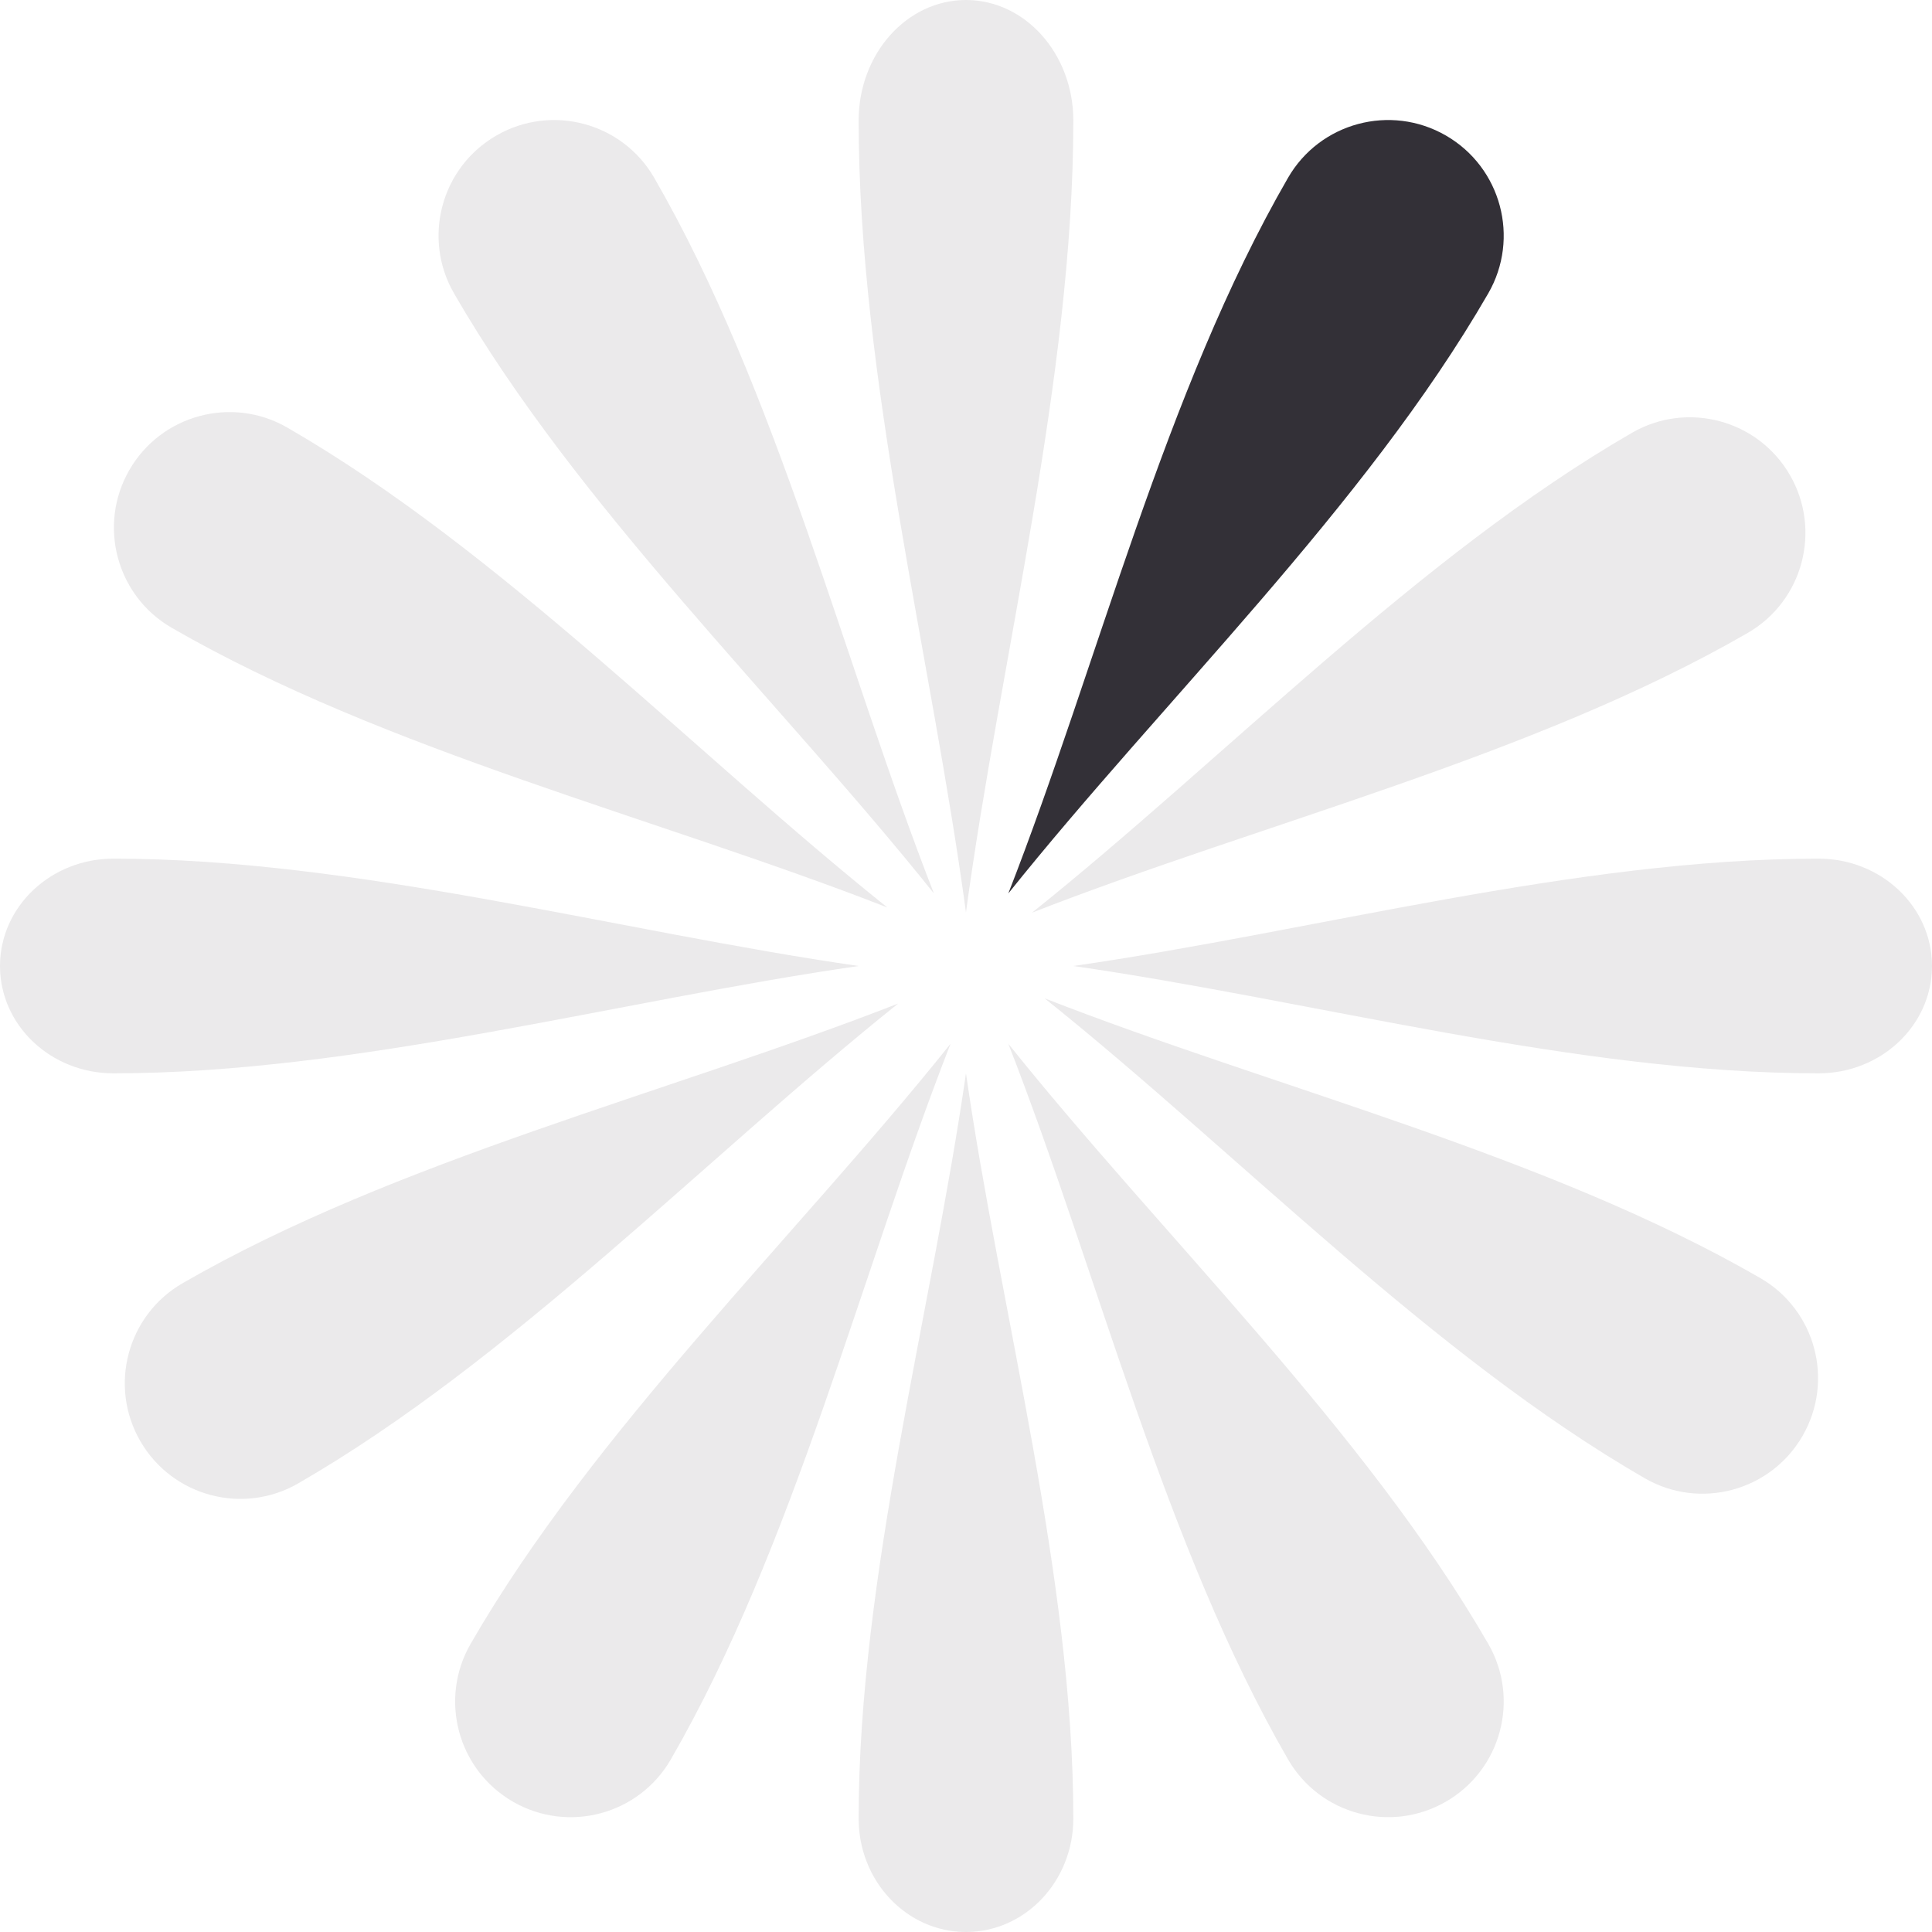 <svg width="60" height="60" viewBox="0 0 60 60" fill="none" xmlns="http://www.w3.org/2000/svg">
<path opacity="0.1" d="M33.333 3.742C33.333 1.675 31.84 9.03396e-08 29.999 0C28.158 -9.03396e-08 26.666 1.675 26.666 3.742C26.666 11.726 28.928 20.428 29.999 28.333C31.071 20.428 33.333 11.726 33.333 3.742Z" fill="#333037"/>
<path d="M46.218 9.113C47.209 7.396 46.621 5.2 44.904 4.209C43.187 3.218 40.991 3.806 40 5.523C36.171 12.155 34.106 20.602 31.314 27.747C36.105 21.756 42.389 15.745 46.218 9.113Z" fill="#333037"/>
<path opacity="0.1" d="M54.274 19.658C55.991 18.667 56.579 16.471 55.588 14.754C54.597 13.037 52.401 12.449 50.684 13.44C44.052 17.27 38.04 23.553 32.05 28.344C39.194 25.552 47.642 23.487 54.274 19.658Z" fill="#333037"/>
<path opacity="0.1" d="M5.671 39.851C3.954 40.842 3.366 43.038 4.357 44.755C5.349 46.471 7.544 47.06 9.261 46.068C15.893 42.239 21.905 35.956 27.895 31.165C20.751 33.957 12.304 36.022 5.671 39.851Z" fill="#333037"/>
<path opacity="0.1" d="M14.101 9.113C13.109 7.396 13.698 5.2 15.415 4.209C17.132 3.218 19.327 3.806 20.318 5.523C24.147 12.155 26.212 20.602 29.004 27.747C24.213 21.756 17.93 15.745 14.101 9.113Z" fill="#333037"/>
<path opacity="0.1" d="M46.218 51.048C47.209 52.766 46.621 54.961 44.904 55.952C43.187 56.944 40.991 56.355 40 54.638C36.171 48.006 34.106 39.559 31.314 32.414C36.105 38.405 42.389 44.416 46.218 51.048Z" fill="#333037"/>
<path opacity="0.1" d="M14.616 51.05C13.625 52.767 14.213 54.962 15.93 55.953C17.647 56.944 19.843 56.356 20.834 54.639C24.663 48.007 26.728 39.56 29.52 32.415C24.729 38.406 18.445 44.417 14.616 51.05Z" fill="#333037"/>
<path opacity="0.1" d="M33.333 56.478C33.333 58.423 31.84 60 29.999 60C28.158 60 26.666 58.423 26.666 56.478C26.666 48.964 28.928 40.774 29.999 33.333C31.071 40.774 33.333 48.964 33.333 56.478Z" fill="#333037"/>
<path opacity="0.1" d="M56.478 26.666C58.423 26.666 60 28.159 60 30C60 31.841 58.423 33.333 56.478 33.333C48.964 33.333 40.774 31.071 33.333 30C40.774 28.928 48.964 26.666 56.478 26.666Z" fill="#333037"/>
<path opacity="0.1" d="M3.522 26.666C1.577 26.666 3.11201e-07 28.159 1.45705e-07 30C-1.97914e-08 31.841 1.577 33.333 3.522 33.333C11.036 33.333 19.226 31.071 26.667 30C19.226 28.928 11.036 26.666 3.522 26.666Z" fill="#333037"/>
<path opacity="0.1" d="M54.666 39.69C56.383 40.681 56.972 42.876 55.98 44.593C54.989 46.31 52.794 46.899 51.077 45.907C44.445 42.078 38.433 35.795 32.442 31.004C39.587 33.796 48.034 35.861 54.666 39.69Z" fill="#333037"/>
<path opacity="0.1" d="M8.923 13.279C7.206 12.288 5.011 12.876 4.019 14.593C3.028 16.31 3.616 18.506 5.333 19.497C11.966 23.326 20.413 25.391 27.558 28.183C21.567 23.392 15.555 17.108 8.923 13.279Z" fill="#333037"/>
</svg>
